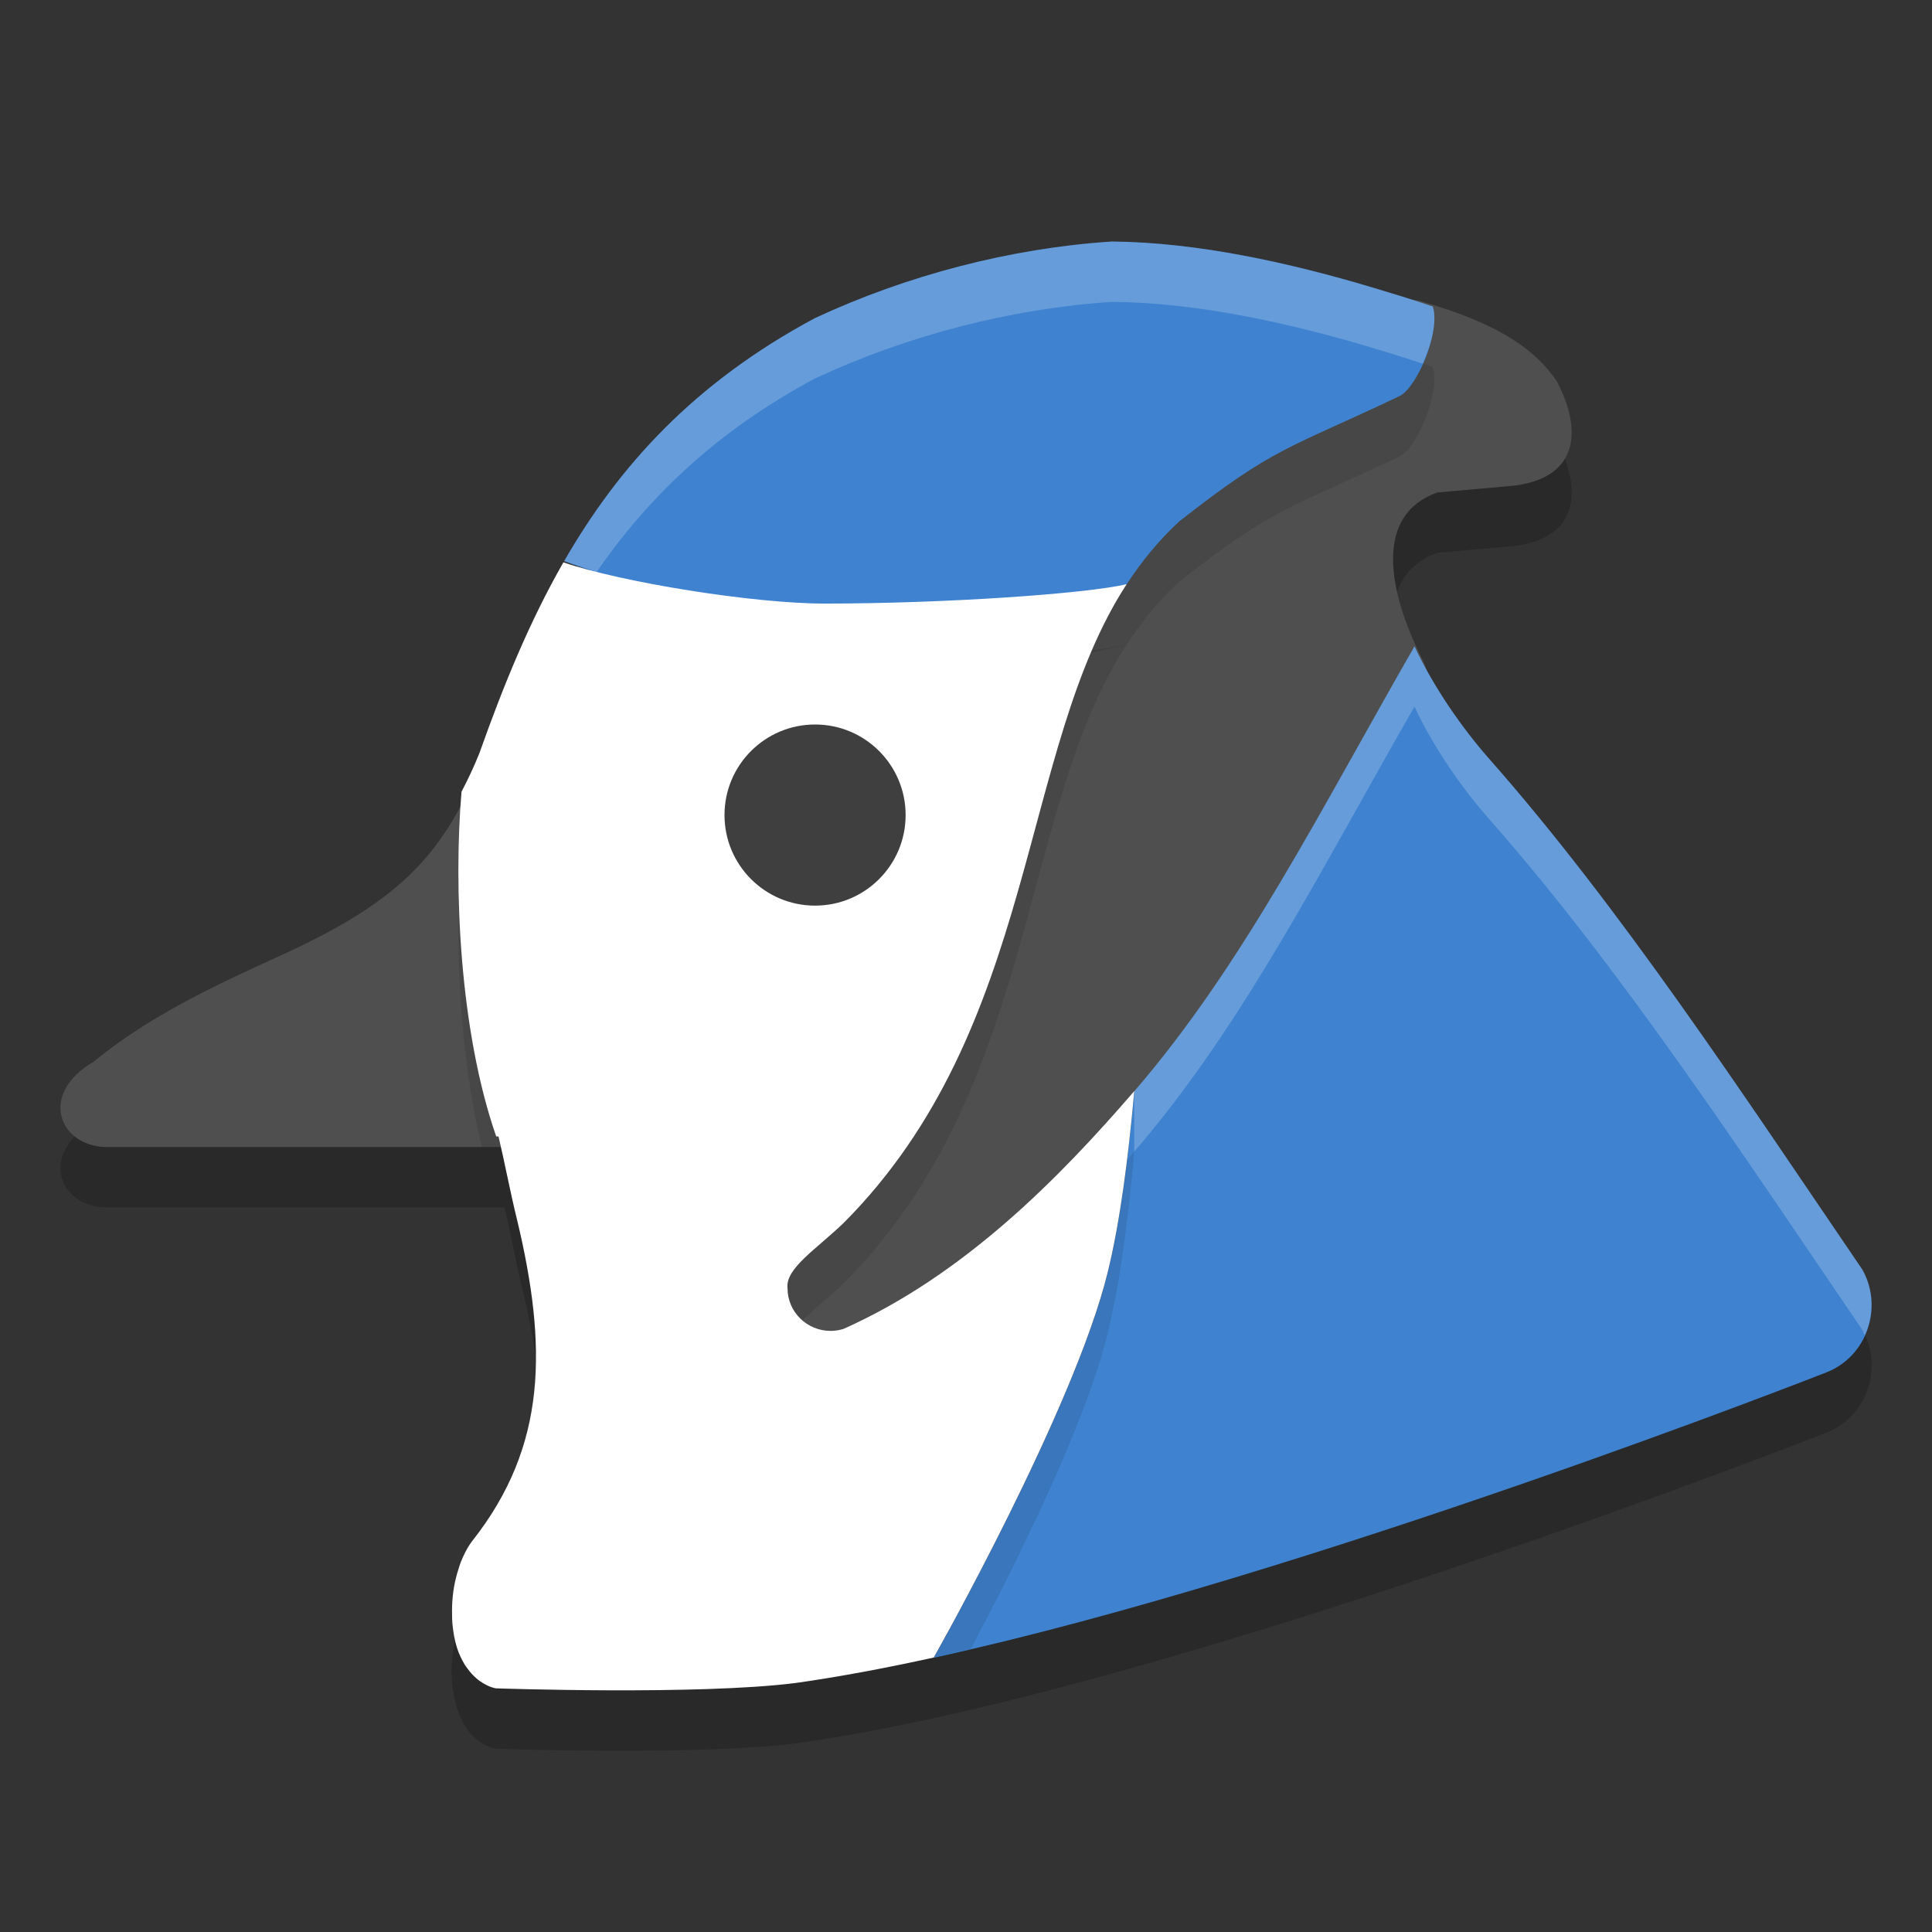 <svg height="32" width="32" xmlns="http://www.w3.org/2000/svg"><rect width="100%" height="100%" fill="#333333" stroke="none"/><path d="m18.418 5c-1.676.109-3.398.559-4.924 1.271-3.244 1.739-4.516 4.475-5.554 7.401-.62 1.558-1.428 2.304-3.294 3.155-1.036.472-2.167.992-3.101 1.763-.903.526-.573 1.382.197 1.409h6.615c.098.41.198.963.307 1.403.501 2.099.404 3.535-.837 5.115-.546.695-.469 2.27.385 2.448 0 0 3.346.117 4.966-.089 6.144-.848 17.071-5.146 17.071-5.146.667-.259.952-1.064.601-1.699-1.969-2.89-4.008-6.004-6.198-8.482-1.133-1.291-2.422-3.837-.841-4.394l1.186-.104c1.169-.102 1.217-.933.787-1.741-.657-.984-2.1-1.267-3.07-1.557-1.348-.402-2.874-.743-4.295-.755z" opacity=".2"/><path d="m18.239 4.753c-1.676.109-2.752.846-4.278 1.558-3.244 1.739-4.983 3.434-6.021 6.361-.62 1.558-1.428 2.304-3.294 3.155-1.036.472-2.167.992-3.101 1.763-.903.526-.573 1.382.197 1.409h6.615c.098.41.449.963.558 1.403.501 2.099.691 3.571-.55 5.151-.546.695-.649 1.84.206 2.018 0 0 3.059.152 4.679-.053 6.144-.848 16.64-5.074 16.64-5.074.667-.259.844-.705.493-1.34-1.969-2.89-4.044-6.004-6.234-8.482-.391-.446-.299-1.113-.603-1.725-.576-1.159-.771-2.376.264-2.741l1.186-.104c1.169-.102 1.217-.933.787-1.741-.488-.73-1.409-1.075-2.248-1.322-.291-.086-.787.127-1.037.052-1.348-.402-2.838-.276-4.26-.289z" fill="#4f4f4f"/><path d="m18.42 5c-1.676.109-3.4.559-4.926 1.271-1.996 1.07-3.242 2.445-4.15 4.023 0 0 2.78 1.059 4.312 1.059 1.999 0 4.329-.515 5.004-.674.245-.376.53-.728.873-1.045 1.596-1.252 1.803-1.194 3.648-2.074.279-.133.683-1.05.551-1.484-.349-.12-.697-.224-1.018-.32-1.348-.402-2.874-.743-4.295-.756zm5.008 6.705c-1.562 2.718-2.835 5.276-4.641 7.369-.098 1.106-.233 2.156-.436 2.99-.375 1.543-1.543 3.868-2.271 5.246 6.161-1.438 14.168-4.578 14.168-4.578.298-.116.514-.344.637-.613-.013-.028-.02-.058-.035-.086-1.969-2.89-4.009-6.003-6.199-8.48-.447-.51-.913-1.184-1.223-1.848z" opacity=".1"/><path d="m18.419 4c-1.676.109-3.399.558-4.925 1.271-1.996 1.07-3.242 2.444-4.15 4.023 0 0 2.78 1.059 4.312 1.059 1.999 0 4.329-.516 5.004-.674.245-.376.53-.727.873-1.044 1.596-1.252 1.803-1.195 3.648-2.075.279-.133.683-1.049.551-1.483-.349-.12-.698-.225-1.018-.321-1.348-.402-2.874-.743-4.295-.756zm5.349 1.089c-.035-.012 0 0 0 0zm-.339 5.617c-1.562 2.718-2.836 5.276-4.641 7.369-.098 1.106-.234 2.155-.437 2.989-.551 2.269-2.884 6.393-2.884 6.393 6.227-1.362 14.781-4.725 14.781-4.725.667-.259.952-1.064.601-1.699-1.969-2.89-4.008-6.004-6.198-8.481-.447-.51-.912-1.183-1.222-1.846z" fill="#3f83d0"/><path d="m9.33 10.318c-.561.981-.992 2.037-1.389 3.154-.093.233-.195.443-.299.643-.113 1.342-.054 3.263.34 4.885h.373c.098.41.198.964.307 1.404.264 1.105.357 2.025.209 2.881.001.035.005.071.006.105.003.226-.006.449-.029.666-.046.434-.146.851-.312 1.26-.166.408-.399.806-.709 1.201-.079.101-.141.225-.193.355-.015.037-.027.075-.039.113-.021.063-.034.129-.049.195.098.393.311.711.666.785 0 0 3.347.116 4.967-.09.881-.122 1.871-.326 2.902-.566.729-1.378 1.897-3.703 2.271-5.246.203-.834.337-1.884.436-2.99-1.235 1.432-2.816 3.048-4.816 3.939-.069.021-.14.033-.213.033-.394 0-.715-.317-.715-.707-.04-.326.467-.638.928-1.08 3.229-3.239 2.892-7.825 4.689-10.582-.675.159-3.005.322-5.004.322-1.178 0-3.363-.351-4.326-.682z" opacity=".1"/><path d="m9.33 9.317c-.561.981-.993 2.039-1.389 3.156-.093.233-.193.442-.297.641-.133 1.577-.034 3.96.575 5.709h.038c.098.41.198.94.307 1.38.063.262.118.517.163.765 0.0 0-0.0.001 0 .001.045.248.082.49.107.727v.001c.026.236.04.466.043.692v.001c.003.226-.006.448-.029.665-.046.434-.146.852-.312 1.26-.166.408-.398.807-.709 1.202-.079.101-.141.224-.194.354-.015.037-.025.076-.038.114-.031.095-.056.193-.074.295-.009.053-.017.106-.022.16-.01.1-.014.201-.011.301.001.046 0.0.091.004.136.013.146.036.288.078.418v.001c.033.101.077.192.128.277.014.024.032.044.047.066.043.06.092.114.146.16.02.017.04.034.061.048.077.053.161.097.258.117 0 0 3.346.117 4.965-.088.366-.051.752-.116 1.148-.189.002-0.0.004-.001.006-.001.369-.069.749-.147 1.137-.232 0 0 2.332-4.124 2.884-6.393.203-.834.338-1.883.437-2.989-1.235 1.432-2.816 3.047-4.816 3.939-.069.021-.141.033-.213.033-.394 0-.714-.316-.714-.706-.04-.326.467-.639.928-1.081 3.229-3.239 2.892-7.824 4.689-10.581-.675.159-3.005.321-5.004.321-1.178 0-3.363-.352-4.326-.683z" fill="#fff"/><circle cx="13.5" cy="13.5" fill="#3f3f3f" r="1.5"/><path d="m18.42 4c-1.676.109-3.4.559-4.926 1.271-1.996 1.07-3.242 2.445-4.15 4.023 0 0 .397.129.537.18.856-1.234 1.974-2.325 3.613-3.203 1.526-.713 3.25-1.162 4.926-1.271 1.421.012 2.947.354 4.295.756.268.08.559.171.85.268.145-.322.242-.705.168-.947-.349-.12-.697-.224-1.018-.32-1.348-.402-2.874-.743-4.295-.756zm5.008 6.705c-1.562 2.718-2.835 5.276-4.641 7.369v1c1.805-2.093 3.078-4.651 4.641-7.369.31.663.776 1.336 1.223 1.846 2.19 2.478 4.23 5.593 6.199 8.482.015.028.022.057.035.086.152-.334.159-.735-.035-1.086-1.969-2.89-4.009-6.003-6.199-8.48-.447-.51-.913-1.184-1.223-1.848z" fill="#fff" opacity=".2"/></svg>